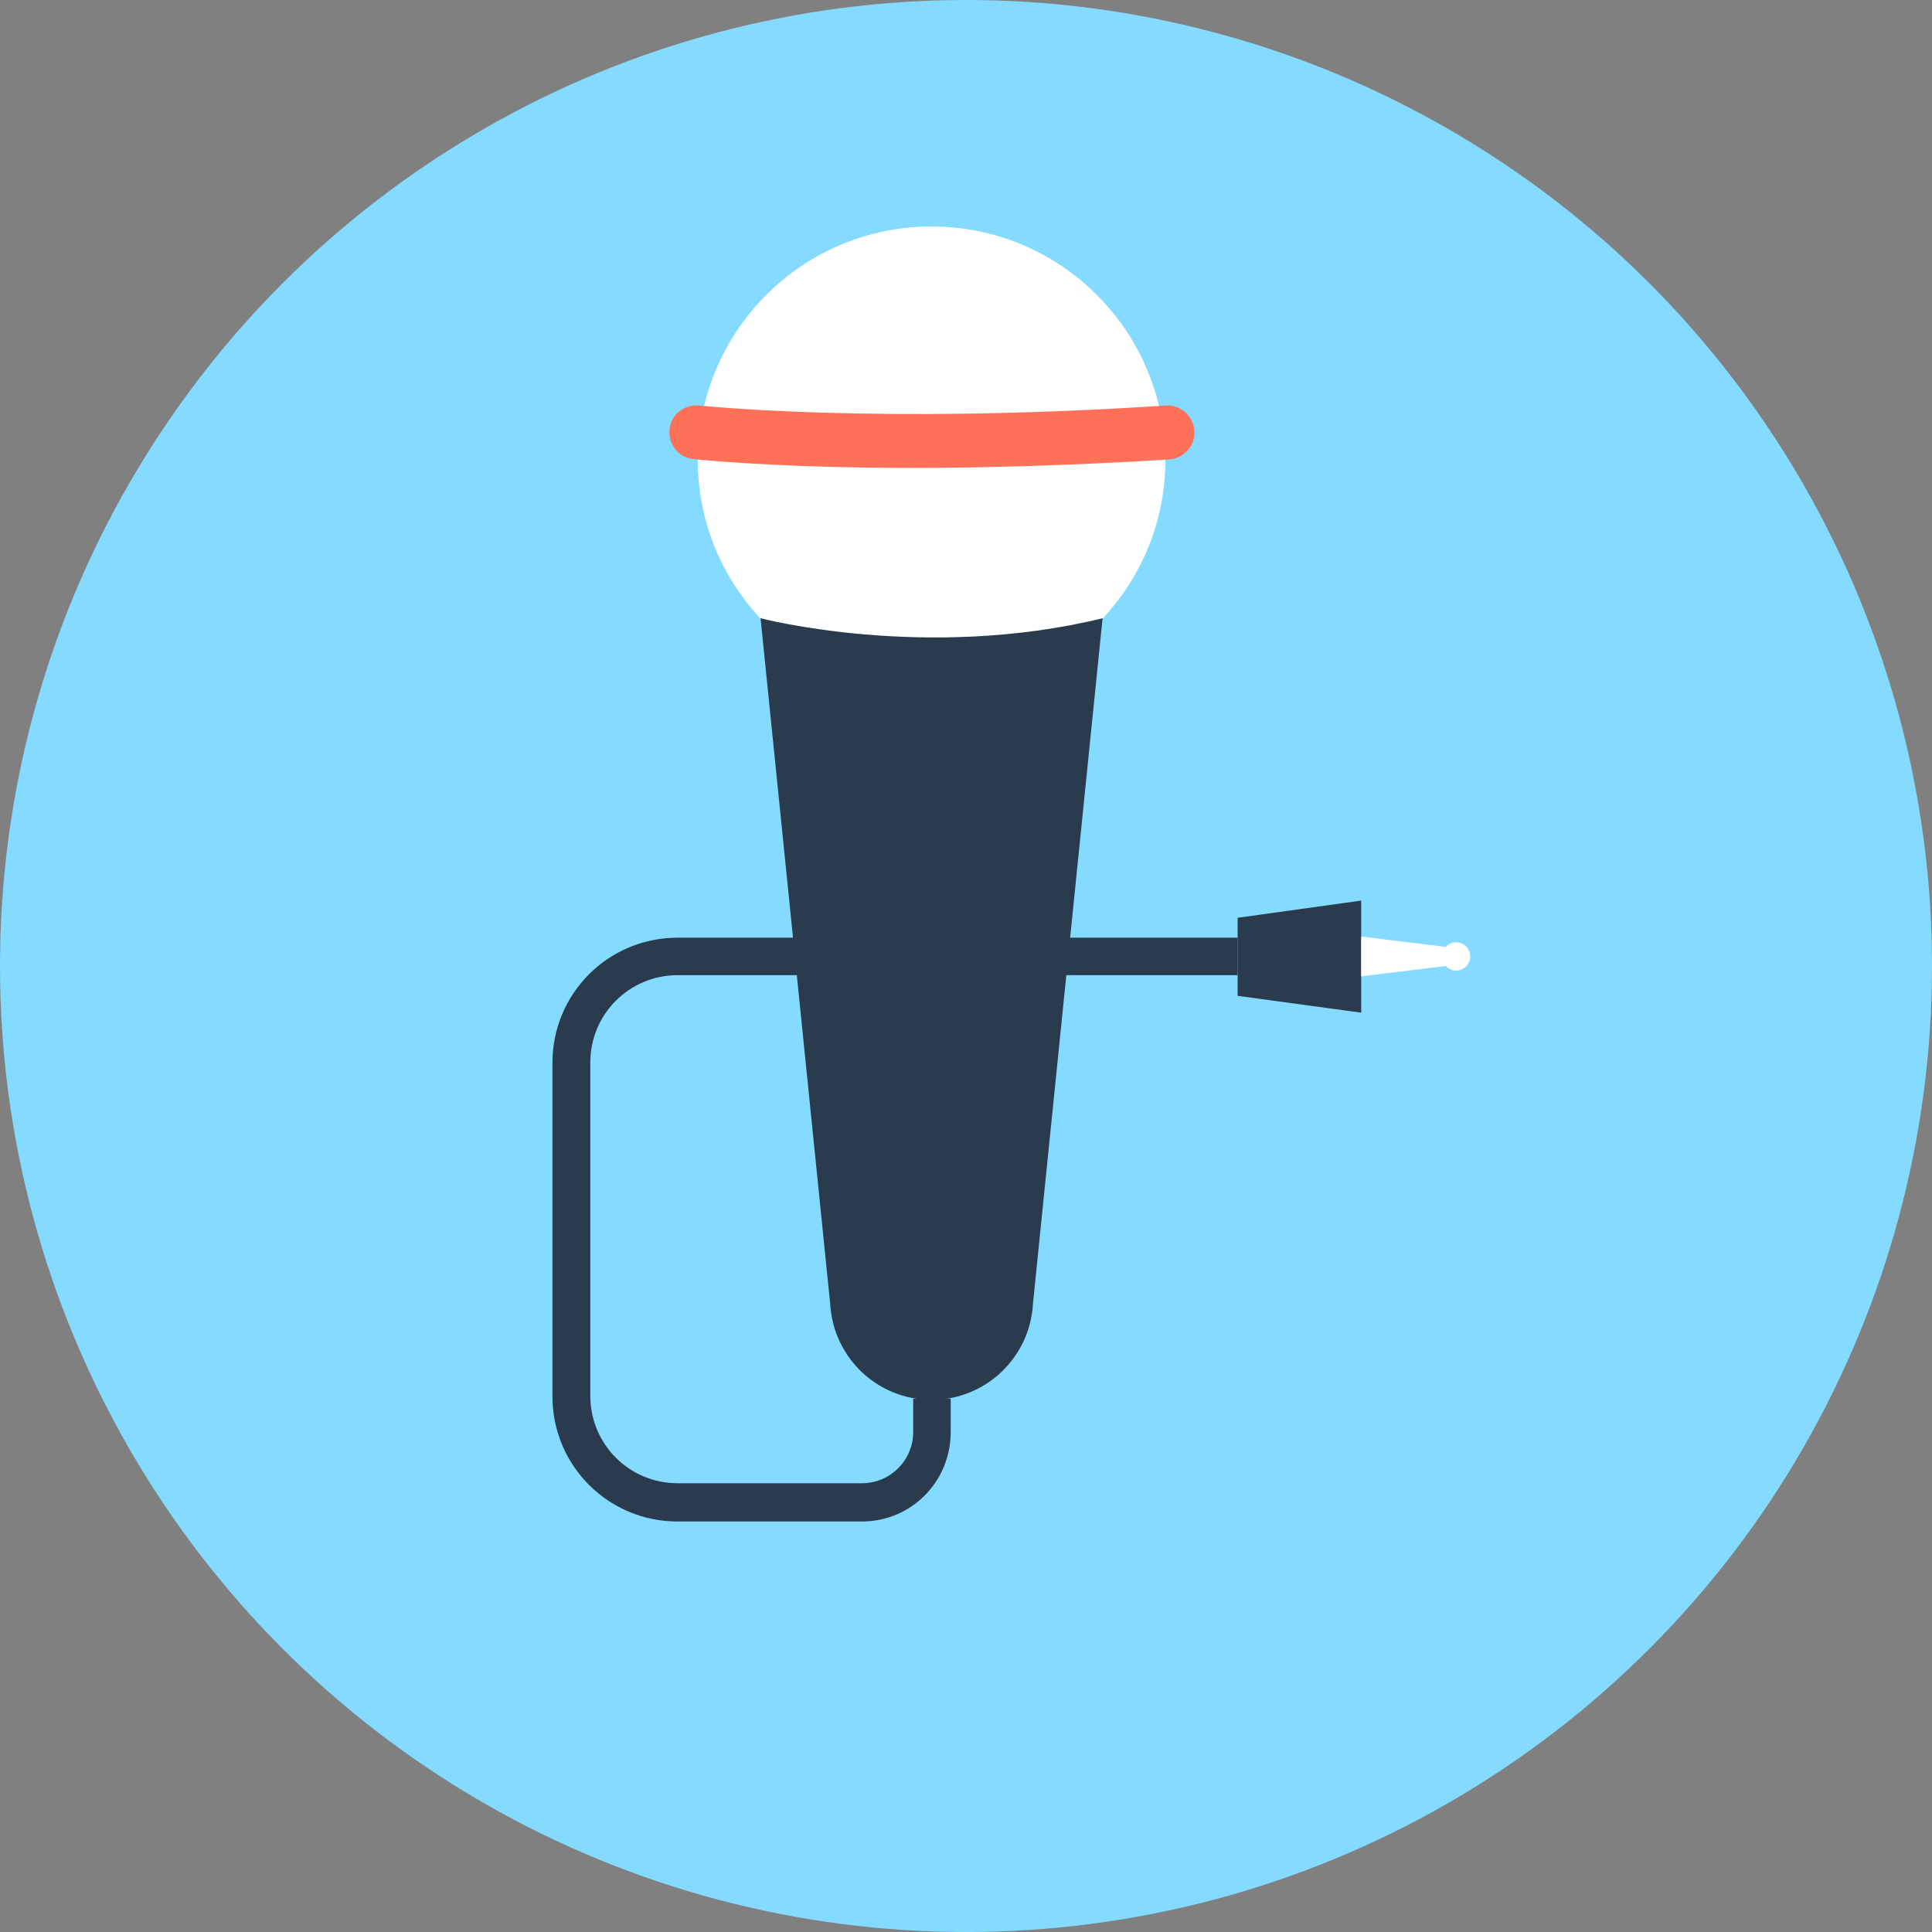 <?xml version="1.0" encoding="iso-8859-1"?>
<!-- Generator: Adobe Illustrator 19.0.0, SVG Export Plug-In . SVG Version: 6.00 Build 0)  -->
<svg xmlns="http://www.w3.org/2000/svg" xmlns:xlink="http://www.w3.org/1999/xlink" version="1.1" id="Layer_1" x="0px" y="0px" viewBox="0 0 505 505" style="enable-background:new 0 0 505 505;" xml:space="preserve">
<rect x="0" y="0" width="505" height="505" fill="#808080" stroke="none"/>
<circle style="fill:#84DBFF;" cx="252.5" cy="252.5" r="252.5"/>
<path style="fill:#2B3B4E;" d="M225.3,397.7h-48.2c-18.1,0-32.7-14.6-32.7-32.7v-87.2c0-18.1,14.6-32.7,32.7-32.7h146.4v9.8H177.1  c-12.6,0-22.8,10.2-22.8,22.8v87.2c0,12.6,10.2,22.8,22.8,22.8h48.2c7.4,0,13.4-6,13.4-13.4v-8.7h9.8v8.7  C248.5,387.4,238.1,397.7,225.3,397.7z"/>
<path style="fill:#FFFFFF;" d="M288.3,161.6c10.1-10.9,16.3-25.3,16.3-41.3c0-33.7-27.3-61.1-61.1-61.1c-33.7,0-61.1,27.3-61.1,61.1  c0,16,6.2,30.4,16.3,41.3l44.8,14.2L288.3,161.6z"/>
<path style="fill:#FF7058;" d="M238.5,122.3c-35.9,0-56.1-2.2-57.3-2.3c-3.9-0.4-6.6-3.9-6.2-7.8c0.4-3.9,3.9-6.6,7.8-6.2  c0.4,0,46.1,5,121.9,0c3.8-0.3,7.2,2.7,7.5,6.6s-2.7,7.2-6.6,7.5C279.4,121.7,256.9,122.3,238.5,122.3z"/>
<g>
	<path style="fill:#2B3B4E;" d="M198.8,161.6L217,340.8c0.8,14.1,12.4,25.1,26.5,25.1s25.7-11,26.5-25.1l18.2-179.2   C241.9,172.9,198.8,161.6,198.8,161.6z"/>
	<polygon style="fill:#2B3B4E;" points="355.8,264.7 355.8,235.4 323.5,239.9 323.5,260.3  "/>
</g>
<path style="fill:#FFFFFF;" d="M355.8,255.2l22.1-2.7c0.7,0.7,1.6,1.2,2.7,1.2c2,0,3.7-1.6,3.7-3.7c0-2-1.6-3.7-3.7-3.7  c-1.1,0-2,0.5-2.7,1.2l-22.1-2.7V255.2z"/>
<g>
</g>
<g>
</g>
<g>
</g>
<g>
</g>
<g>
</g>
<g>
</g>
<g>
</g>
<g>
</g>
<g>
</g>
<g>
</g>
<g>
</g>
<g>
</g>
<g>
</g>
<g>
</g>
<g>
</g>
</svg>

